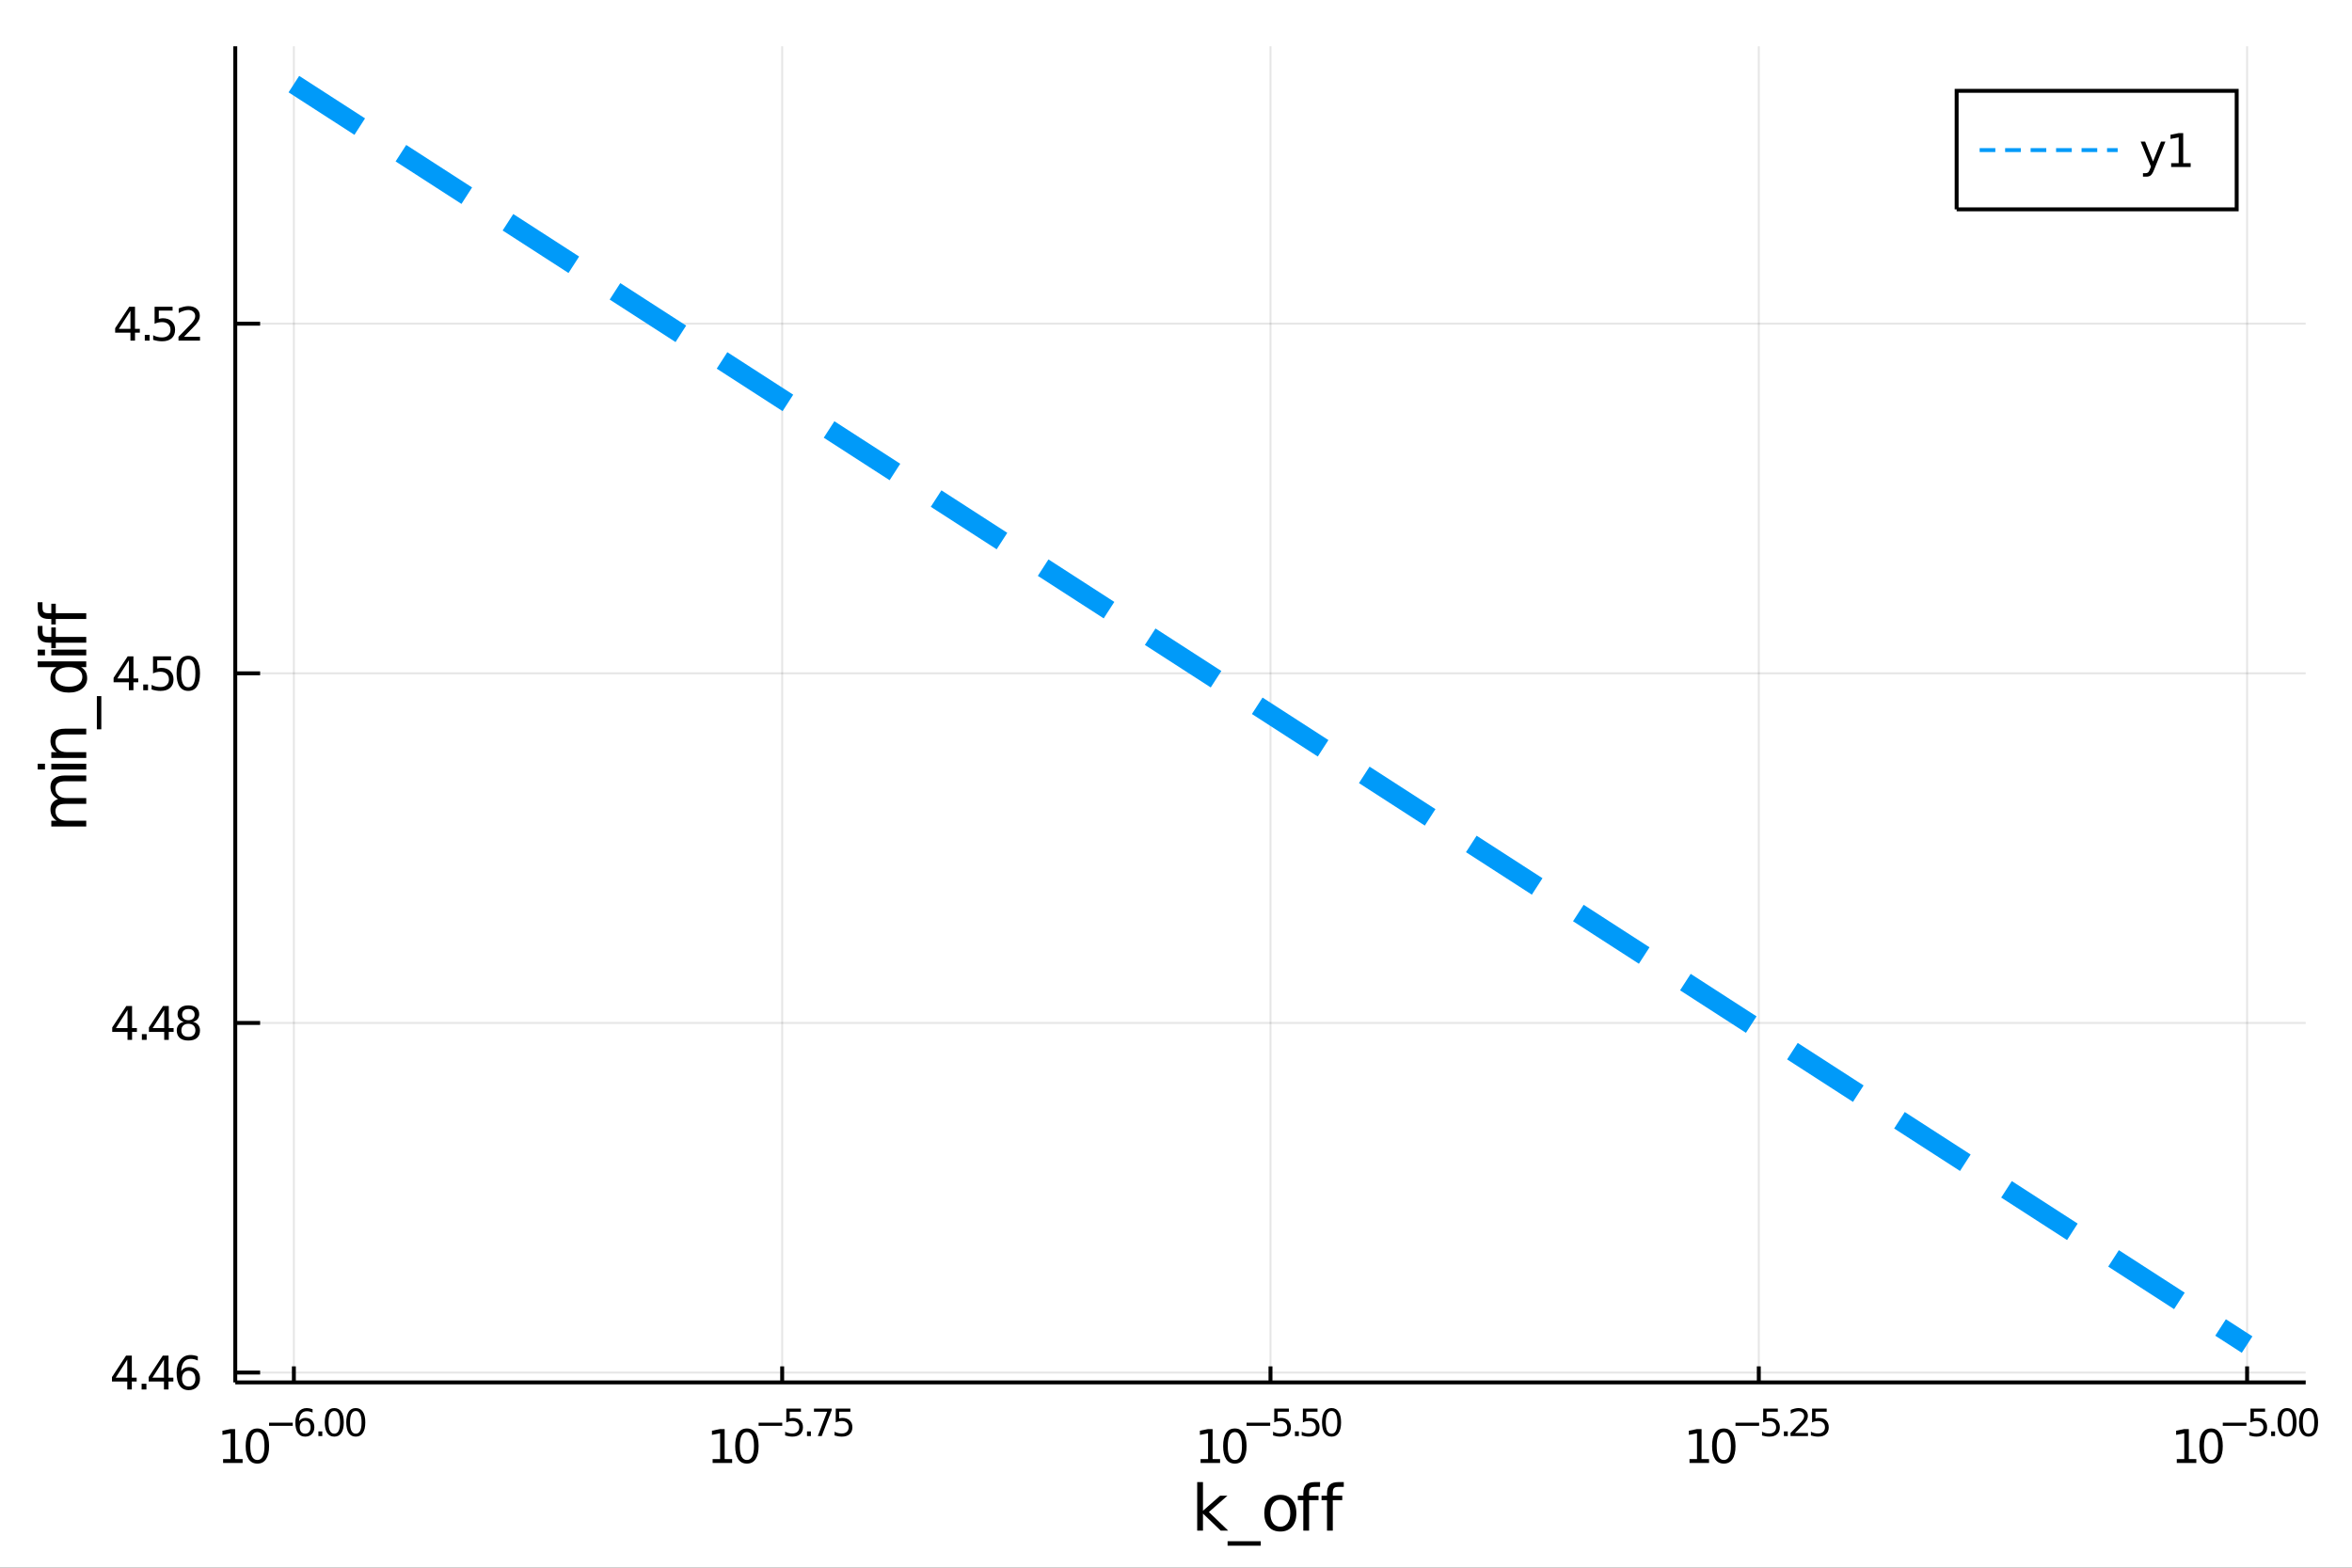 <?xml version="1.0" encoding="utf-8"?>
<svg xmlns="http://www.w3.org/2000/svg" xmlns:xlink="http://www.w3.org/1999/xlink" width="600" height="400" viewBox="0 0 2400 1600">
<rect x="0" y="0" width="2400" height="1600" fill="#333333" stroke="none"/>
<defs>
  <clipPath id="clip630">
    <rect x="0" y="0" width="2400" height="1600"/>
  </clipPath>
</defs>
<path clip-path="url(#clip630)" d="
M0 1600 L2400 1600 L2400 0 L0 0  Z
  " fill="#ffffff" fill-rule="evenodd" fill-opacity="1"/>
<defs>
  <clipPath id="clip631">
    <rect x="480" y="0" width="1681" height="1600"/>
  </clipPath>
</defs>
<path clip-path="url(#clip630)" d="
M240.074 1410.9 L2352.76 1410.9 L2352.76 47.244 L240.074 47.244  Z
  " fill="#ffffff" fill-rule="evenodd" fill-opacity="1"/>
<defs>
  <clipPath id="clip632">
    <rect x="240" y="47" width="2114" height="1365"/>
  </clipPath>
</defs>
<polyline clip-path="url(#clip632)" style="stroke:#000000; stroke-width:2; stroke-opacity:0.1; fill:none" points="
  299.867,1410.9 299.867,47.244 
  "/>
<polyline clip-path="url(#clip632)" style="stroke:#000000; stroke-width:2; stroke-opacity:0.1; fill:none" points="
  798.141,1410.9 798.141,47.244 
  "/>
<polyline clip-path="url(#clip632)" style="stroke:#000000; stroke-width:2; stroke-opacity:0.1; fill:none" points="
  1296.42,1410.9 1296.42,47.244 
  "/>
<polyline clip-path="url(#clip632)" style="stroke:#000000; stroke-width:2; stroke-opacity:0.1; fill:none" points="
  1794.69,1410.9 1794.69,47.244 
  "/>
<polyline clip-path="url(#clip632)" style="stroke:#000000; stroke-width:2; stroke-opacity:0.1; fill:none" points="
  2292.96,1410.9 2292.96,47.244 
  "/>
<polyline clip-path="url(#clip630)" style="stroke:#000000; stroke-width:4; stroke-opacity:1; fill:none" points="
  240.074,1410.9 2352.76,1410.9 
  "/>
<polyline clip-path="url(#clip630)" style="stroke:#000000; stroke-width:4; stroke-opacity:1; fill:none" points="
  299.867,1410.9 299.867,1394.53 
  "/>
<polyline clip-path="url(#clip630)" style="stroke:#000000; stroke-width:4; stroke-opacity:1; fill:none" points="
  798.141,1410.9 798.141,1394.53 
  "/>
<polyline clip-path="url(#clip630)" style="stroke:#000000; stroke-width:4; stroke-opacity:1; fill:none" points="
  1296.42,1410.9 1296.42,1394.53 
  "/>
<polyline clip-path="url(#clip630)" style="stroke:#000000; stroke-width:4; stroke-opacity:1; fill:none" points="
  1794.69,1410.9 1794.69,1394.53 
  "/>
<polyline clip-path="url(#clip630)" style="stroke:#000000; stroke-width:4; stroke-opacity:1; fill:none" points="
  2292.96,1410.9 2292.96,1394.53 
  "/>
<path clip-path="url(#clip630)" d="M 0 0 M227.654 1489.17 L235.293 1489.17 L235.293 1462.8 L226.983 1464.47 L226.983 1460.21 L235.247 1458.54 L239.923 1458.54 L239.923 1489.17 L247.562 1489.17 L247.562 1493.1 L227.654 1493.1 L227.654 1489.17 Z" fill="#000000" fill-rule="evenodd" fill-opacity="1" /><path clip-path="url(#clip630)" d="M 0 0 M262.631 1461.62 Q259.02 1461.62 257.191 1465.19 Q255.386 1468.73 255.386 1475.86 Q255.386 1482.97 257.191 1486.53 Q259.02 1490.07 262.631 1490.07 Q266.265 1490.07 268.071 1486.53 Q269.899 1482.97 269.899 1475.86 Q269.899 1468.73 268.071 1465.19 Q266.265 1461.62 262.631 1461.62 M262.631 1457.92 Q268.441 1457.92 271.497 1462.53 Q274.575 1467.11 274.575 1475.86 Q274.575 1484.59 271.497 1489.19 Q268.441 1493.78 262.631 1493.78 Q256.821 1493.78 253.742 1489.19 Q250.686 1484.59 250.686 1475.86 Q250.686 1467.11 253.742 1462.53 Q256.821 1457.92 262.631 1457.92 Z" fill="#000000" fill-rule="evenodd" fill-opacity="1" /><path clip-path="url(#clip630)" d="M 0 0 M274.575 1452.02 L298.687 1452.02 L298.687 1455.22 L274.575 1455.22 L274.575 1452.02 Z" fill="#000000" fill-rule="evenodd" fill-opacity="1" /><path clip-path="url(#clip630)" d="M 0 0 M311.401 1450.14 Q308.843 1450.14 307.338 1451.89 Q305.853 1453.64 305.853 1456.68 Q305.853 1459.71 307.338 1461.48 Q308.843 1463.23 311.401 1463.23 Q313.959 1463.23 315.445 1461.48 Q316.949 1459.71 316.949 1456.68 Q316.949 1453.64 315.445 1451.89 Q313.959 1450.14 311.401 1450.14 M318.943 1438.23 L318.943 1441.69 Q317.513 1441.02 316.046 1440.66 Q314.598 1440.3 313.169 1440.3 Q309.407 1440.3 307.414 1442.84 Q305.439 1445.38 305.157 1450.52 Q306.266 1448.88 307.94 1448.01 Q309.614 1447.13 311.627 1447.13 Q315.858 1447.13 318.303 1449.71 Q320.767 1452.26 320.767 1456.68 Q320.767 1461.01 318.209 1463.62 Q315.651 1466.24 311.401 1466.24 Q306.53 1466.24 303.953 1462.51 Q301.376 1458.77 301.376 1451.68 Q301.376 1445.02 304.536 1441.07 Q307.696 1437.11 313.018 1437.11 Q314.448 1437.11 315.896 1437.39 Q317.363 1437.67 318.943 1438.23 Z" fill="#000000" fill-rule="evenodd" fill-opacity="1" /><path clip-path="url(#clip630)" d="M 0 0 M324.886 1460.92 L328.854 1460.92 L328.854 1465.69 L324.886 1465.69 L324.886 1460.92 Z" fill="#000000" fill-rule="evenodd" fill-opacity="1" /><path clip-path="url(#clip630)" d="M 0 0 M341.098 1440.11 Q338.164 1440.11 336.679 1443.01 Q335.212 1445.89 335.212 1451.68 Q335.212 1457.46 336.679 1460.35 Q338.164 1463.23 341.098 1463.23 Q344.051 1463.23 345.518 1460.35 Q347.004 1457.46 347.004 1451.68 Q347.004 1445.89 345.518 1443.01 Q344.051 1440.11 341.098 1440.11 M341.098 1437.11 Q345.819 1437.11 348.302 1440.85 Q350.803 1444.57 350.803 1451.68 Q350.803 1458.77 348.302 1462.51 Q345.819 1466.24 341.098 1466.24 Q336.378 1466.24 333.876 1462.51 Q331.394 1458.77 331.394 1451.68 Q331.394 1444.57 333.876 1440.85 Q336.378 1437.11 341.098 1437.11 Z" fill="#000000" fill-rule="evenodd" fill-opacity="1" /><path clip-path="url(#clip630)" d="M 0 0 M363.047 1440.11 Q360.113 1440.11 358.627 1443.01 Q357.16 1445.89 357.16 1451.68 Q357.16 1457.46 358.627 1460.35 Q360.113 1463.23 363.047 1463.23 Q366 1463.23 367.467 1460.35 Q368.953 1457.46 368.953 1451.68 Q368.953 1445.89 367.467 1443.01 Q366 1440.11 363.047 1440.11 M363.047 1437.11 Q367.768 1437.11 370.25 1440.85 Q372.752 1444.57 372.752 1451.68 Q372.752 1458.77 370.25 1462.51 Q367.768 1466.24 363.047 1466.24 Q358.326 1466.24 355.825 1462.51 Q353.342 1458.77 353.342 1451.68 Q353.342 1444.57 355.825 1440.85 Q358.326 1437.11 363.047 1437.11 Z" fill="#000000" fill-rule="evenodd" fill-opacity="1" /><path clip-path="url(#clip630)" d="M 0 0 M727.169 1489.17 L734.808 1489.17 L734.808 1462.8 L726.498 1464.47 L726.498 1460.21 L734.762 1458.54 L739.438 1458.54 L739.438 1489.17 L747.077 1489.17 L747.077 1493.1 L727.169 1493.1 L727.169 1489.17 Z" fill="#000000" fill-rule="evenodd" fill-opacity="1" /><path clip-path="url(#clip630)" d="M 0 0 M762.146 1461.62 Q758.535 1461.62 756.706 1465.19 Q754.901 1468.73 754.901 1475.86 Q754.901 1482.97 756.706 1486.53 Q758.535 1490.07 762.146 1490.07 Q765.78 1490.07 767.586 1486.53 Q769.415 1482.97 769.415 1475.86 Q769.415 1468.73 767.586 1465.19 Q765.78 1461.62 762.146 1461.62 M762.146 1457.92 Q767.956 1457.92 771.012 1462.53 Q774.09 1467.11 774.09 1475.86 Q774.09 1484.59 771.012 1489.19 Q767.956 1493.78 762.146 1493.78 Q756.336 1493.78 753.257 1489.19 Q750.202 1484.59 750.202 1475.86 Q750.202 1467.11 753.257 1462.53 Q756.336 1457.92 762.146 1457.92 Z" fill="#000000" fill-rule="evenodd" fill-opacity="1" /><path clip-path="url(#clip630)" d="M 0 0 M774.09 1452.02 L798.202 1452.02 L798.202 1455.22 L774.09 1455.22 L774.09 1452.02 Z" fill="#000000" fill-rule="evenodd" fill-opacity="1" /><path clip-path="url(#clip630)" d="M 0 0 M802.359 1437.61 L817.273 1437.61 L817.273 1440.81 L805.838 1440.81 L805.838 1447.69 Q806.666 1447.41 807.493 1447.28 Q808.321 1447.13 809.148 1447.13 Q813.85 1447.13 816.596 1449.71 Q819.342 1452.28 819.342 1456.68 Q819.342 1461.22 816.521 1463.74 Q813.7 1466.24 808.565 1466.24 Q806.797 1466.24 804.954 1465.94 Q803.13 1465.64 801.174 1465.04 L801.174 1461.22 Q802.866 1462.14 804.672 1462.59 Q806.477 1463.04 808.49 1463.04 Q811.744 1463.04 813.643 1461.33 Q815.543 1459.62 815.543 1456.68 Q815.543 1453.75 813.643 1452.04 Q811.744 1450.33 808.49 1450.33 Q806.966 1450.33 805.443 1450.67 Q803.938 1451 802.359 1451.72 L802.359 1437.61 Z" fill="#000000" fill-rule="evenodd" fill-opacity="1" /><path clip-path="url(#clip630)" d="M 0 0 M823.461 1460.92 L827.429 1460.92 L827.429 1465.69 L823.461 1465.69 L823.461 1460.92 Z" fill="#000000" fill-rule="evenodd" fill-opacity="1" /><path clip-path="url(#clip630)" d="M 0 0 M830.589 1437.61 L848.644 1437.61 L848.644 1439.23 L838.451 1465.69 L834.482 1465.69 L844.074 1440.81 L830.589 1440.81 L830.589 1437.61 Z" fill="#000000" fill-rule="evenodd" fill-opacity="1" /><path clip-path="url(#clip630)" d="M 0 0 M852.801 1437.61 L867.716 1437.61 L867.716 1440.81 L856.28 1440.81 L856.28 1447.69 Q857.108 1447.41 857.936 1447.28 Q858.763 1447.13 859.591 1447.13 Q864.293 1447.13 867.038 1449.71 Q869.784 1452.28 869.784 1456.68 Q869.784 1461.22 866.963 1463.74 Q864.142 1466.24 859.008 1466.24 Q857.24 1466.24 855.396 1465.94 Q853.572 1465.64 851.616 1465.04 L851.616 1461.22 Q853.309 1462.14 855.114 1462.59 Q856.92 1463.04 858.932 1463.04 Q862.186 1463.04 864.086 1461.33 Q865.985 1459.62 865.985 1456.68 Q865.985 1453.75 864.086 1452.04 Q862.186 1450.33 858.932 1450.33 Q857.409 1450.33 855.885 1450.67 Q854.381 1451 852.801 1451.72 L852.801 1437.61 Z" fill="#000000" fill-rule="evenodd" fill-opacity="1" /><path clip-path="url(#clip630)" d="M 0 0 M1225.08 1489.17 L1232.72 1489.17 L1232.72 1462.8 L1224.41 1464.47 L1224.41 1460.21 L1232.67 1458.54 L1237.35 1458.54 L1237.35 1489.17 L1244.98 1489.17 L1244.98 1493.1 L1225.08 1493.1 L1225.08 1489.17 Z" fill="#000000" fill-rule="evenodd" fill-opacity="1" /><path clip-path="url(#clip630)" d="M 0 0 M1260.05 1461.62 Q1256.44 1461.62 1254.61 1465.19 Q1252.81 1468.73 1252.81 1475.86 Q1252.81 1482.97 1254.61 1486.53 Q1256.44 1490.07 1260.05 1490.07 Q1263.69 1490.07 1265.49 1486.53 Q1267.32 1482.97 1267.32 1475.86 Q1267.32 1468.73 1265.49 1465.19 Q1263.69 1461.62 1260.05 1461.62 M1260.05 1457.92 Q1265.86 1457.92 1268.92 1462.53 Q1272 1467.11 1272 1475.86 Q1272 1484.59 1268.92 1489.19 Q1265.86 1493.78 1260.05 1493.78 Q1254.24 1493.78 1251.16 1489.19 Q1248.11 1484.59 1248.11 1475.86 Q1248.11 1467.11 1251.16 1462.53 Q1254.24 1457.92 1260.05 1457.92 Z" fill="#000000" fill-rule="evenodd" fill-opacity="1" /><path clip-path="url(#clip630)" d="M 0 0 M1272 1452.02 L1296.11 1452.02 L1296.11 1455.22 L1272 1455.22 L1272 1452.02 Z" fill="#000000" fill-rule="evenodd" fill-opacity="1" /><path clip-path="url(#clip630)" d="M 0 0 M1300.27 1437.61 L1315.18 1437.61 L1315.18 1440.81 L1303.75 1440.81 L1303.75 1447.69 Q1304.57 1447.41 1305.4 1447.28 Q1306.23 1447.13 1307.06 1447.13 Q1311.76 1447.13 1314.5 1449.71 Q1317.25 1452.28 1317.25 1456.68 Q1317.25 1461.22 1314.43 1463.74 Q1311.61 1466.24 1306.47 1466.24 Q1304.7 1466.24 1302.86 1465.94 Q1301.04 1465.64 1299.08 1465.04 L1299.08 1461.22 Q1300.77 1462.14 1302.58 1462.59 Q1304.38 1463.04 1306.4 1463.04 Q1309.65 1463.04 1311.55 1461.33 Q1313.45 1459.62 1313.45 1456.68 Q1313.45 1453.75 1311.55 1452.04 Q1309.65 1450.33 1306.4 1450.33 Q1304.87 1450.33 1303.35 1450.67 Q1301.85 1451 1300.27 1451.72 L1300.27 1437.61 Z" fill="#000000" fill-rule="evenodd" fill-opacity="1" /><path clip-path="url(#clip630)" d="M 0 0 M1321.37 1460.92 L1325.34 1460.92 L1325.34 1465.69 L1321.37 1465.69 L1321.37 1460.92 Z" fill="#000000" fill-rule="evenodd" fill-opacity="1" /><path clip-path="url(#clip630)" d="M 0 0 M1329.49 1437.61 L1344.41 1437.61 L1344.41 1440.81 L1332.97 1440.81 L1332.97 1447.69 Q1333.8 1447.41 1334.63 1447.28 Q1335.46 1447.13 1336.28 1447.13 Q1340.98 1447.13 1343.73 1449.71 Q1346.48 1452.28 1346.48 1456.68 Q1346.48 1461.22 1343.66 1463.74 Q1340.83 1466.24 1335.7 1466.24 Q1333.93 1466.24 1332.09 1465.94 Q1330.26 1465.64 1328.31 1465.04 L1328.31 1461.22 Q1330 1462.14 1331.81 1462.59 Q1333.61 1463.04 1335.62 1463.04 Q1338.88 1463.04 1340.78 1461.33 Q1342.68 1459.62 1342.68 1456.68 Q1342.68 1453.75 1340.78 1452.04 Q1338.88 1450.33 1335.62 1450.33 Q1334.1 1450.33 1332.58 1450.67 Q1331.07 1451 1329.49 1451.72 L1329.49 1437.61 Z" fill="#000000" fill-rule="evenodd" fill-opacity="1" /><path clip-path="url(#clip630)" d="M 0 0 M1358.72 1440.11 Q1355.79 1440.11 1354.3 1443.01 Q1352.83 1445.89 1352.83 1451.68 Q1352.83 1457.46 1354.3 1460.35 Q1355.79 1463.23 1358.72 1463.23 Q1361.67 1463.23 1363.14 1460.35 Q1364.63 1457.46 1364.63 1451.68 Q1364.63 1445.89 1363.14 1443.01 Q1361.67 1440.11 1358.72 1440.11 M1358.72 1437.11 Q1363.44 1437.11 1365.92 1440.85 Q1368.43 1444.57 1368.43 1451.68 Q1368.43 1458.77 1365.92 1462.51 Q1363.44 1466.24 1358.72 1466.24 Q1354 1466.24 1351.5 1462.51 Q1349.02 1458.77 1349.02 1451.68 Q1349.02 1444.57 1351.5 1440.85 Q1354 1437.11 1358.72 1437.11 Z" fill="#000000" fill-rule="evenodd" fill-opacity="1" /><path clip-path="url(#clip630)" d="M 0 0 M1724 1489.17 L1731.64 1489.17 L1731.64 1462.8 L1723.33 1464.47 L1723.33 1460.21 L1731.59 1458.54 L1736.27 1458.54 L1736.27 1489.17 L1743.91 1489.17 L1743.91 1493.1 L1724 1493.1 L1724 1489.17 Z" fill="#000000" fill-rule="evenodd" fill-opacity="1" /><path clip-path="url(#clip630)" d="M 0 0 M1758.98 1461.62 Q1755.36 1461.62 1753.54 1465.19 Q1751.73 1468.73 1751.73 1475.86 Q1751.73 1482.97 1753.54 1486.53 Q1755.36 1490.07 1758.98 1490.07 Q1762.61 1490.07 1764.42 1486.53 Q1766.24 1482.97 1766.24 1475.86 Q1766.24 1468.73 1764.42 1465.19 Q1762.61 1461.62 1758.98 1461.62 M1758.98 1457.92 Q1764.79 1457.92 1767.84 1462.53 Q1770.92 1467.11 1770.92 1475.86 Q1770.92 1484.59 1767.84 1489.19 Q1764.79 1493.78 1758.98 1493.78 Q1753.17 1493.78 1750.09 1489.19 Q1747.03 1484.59 1747.03 1475.86 Q1747.03 1467.11 1750.09 1462.53 Q1753.17 1457.92 1758.98 1457.92 Z" fill="#000000" fill-rule="evenodd" fill-opacity="1" /><path clip-path="url(#clip630)" d="M 0 0 M1770.92 1452.02 L1795.03 1452.02 L1795.03 1455.22 L1770.92 1455.22 L1770.92 1452.02 Z" fill="#000000" fill-rule="evenodd" fill-opacity="1" /><path clip-path="url(#clip630)" d="M 0 0 M1799.19 1437.61 L1814.1 1437.61 L1814.1 1440.81 L1802.67 1440.81 L1802.67 1447.69 Q1803.5 1447.41 1804.32 1447.28 Q1805.15 1447.13 1805.98 1447.13 Q1810.68 1447.13 1813.43 1449.71 Q1816.17 1452.28 1816.17 1456.68 Q1816.17 1461.22 1813.35 1463.74 Q1810.53 1466.24 1805.4 1466.24 Q1803.63 1466.24 1801.78 1465.94 Q1799.96 1465.64 1798 1465.04 L1798 1461.22 Q1799.7 1462.14 1801.5 1462.59 Q1803.31 1463.04 1805.32 1463.04 Q1808.57 1463.04 1810.47 1461.33 Q1812.37 1459.62 1812.37 1456.68 Q1812.37 1453.75 1810.47 1452.04 Q1808.57 1450.33 1805.32 1450.33 Q1803.8 1450.33 1802.27 1450.67 Q1800.77 1451 1799.19 1451.72 L1799.19 1437.61 Z" fill="#000000" fill-rule="evenodd" fill-opacity="1" /><path clip-path="url(#clip630)" d="M 0 0 M1820.29 1460.92 L1824.26 1460.92 L1824.26 1465.69 L1820.29 1465.69 L1820.29 1460.92 Z" fill="#000000" fill-rule="evenodd" fill-opacity="1" /><path clip-path="url(#clip630)" d="M 0 0 M1831.65 1462.5 L1844.91 1462.5 L1844.91 1465.69 L1827.08 1465.69 L1827.08 1462.5 Q1829.24 1460.26 1832.97 1456.5 Q1836.71 1452.72 1837.67 1451.63 Q1839.49 1449.58 1840.21 1448.16 Q1840.94 1446.74 1840.94 1445.36 Q1840.94 1443.12 1839.36 1441.71 Q1837.8 1440.3 1835.28 1440.3 Q1833.49 1440.3 1831.5 1440.92 Q1829.53 1441.54 1827.27 1442.8 L1827.27 1438.97 Q1829.56 1438.05 1831.56 1437.58 Q1833.55 1437.11 1835.21 1437.11 Q1839.57 1437.11 1842.16 1439.29 Q1844.76 1441.47 1844.76 1445.12 Q1844.76 1446.85 1844.1 1448.41 Q1843.46 1449.95 1841.75 1452.06 Q1841.28 1452.6 1838.76 1455.22 Q1836.24 1457.81 1831.65 1462.5 Z" fill="#000000" fill-rule="evenodd" fill-opacity="1" /><path clip-path="url(#clip630)" d="M 0 0 M1849.07 1437.61 L1863.98 1437.61 L1863.98 1440.81 L1852.55 1440.81 L1852.55 1447.69 Q1853.37 1447.41 1854.2 1447.28 Q1855.03 1447.13 1855.86 1447.13 Q1860.56 1447.13 1863.3 1449.71 Q1866.05 1452.28 1866.05 1456.68 Q1866.05 1461.22 1863.23 1463.74 Q1860.41 1466.24 1855.27 1466.24 Q1853.51 1466.24 1851.66 1465.94 Q1849.84 1465.64 1847.88 1465.04 L1847.88 1461.22 Q1849.57 1462.14 1851.38 1462.59 Q1853.19 1463.04 1855.2 1463.04 Q1858.45 1463.04 1860.35 1461.33 Q1862.25 1459.62 1862.25 1456.68 Q1862.25 1453.75 1860.35 1452.04 Q1858.45 1450.33 1855.2 1450.33 Q1853.67 1450.33 1852.15 1450.67 Q1850.65 1451 1849.07 1451.72 L1849.07 1437.61 Z" fill="#000000" fill-rule="evenodd" fill-opacity="1" /><path clip-path="url(#clip630)" d="M 0 0 M2221.22 1489.17 L2228.86 1489.17 L2228.86 1462.8 L2220.55 1464.47 L2220.55 1460.21 L2228.81 1458.54 L2233.49 1458.54 L2233.49 1489.17 L2241.13 1489.17 L2241.13 1493.1 L2221.22 1493.1 L2221.22 1489.17 Z" fill="#000000" fill-rule="evenodd" fill-opacity="1" /><path clip-path="url(#clip630)" d="M 0 0 M2256.2 1461.62 Q2252.59 1461.62 2250.76 1465.19 Q2248.95 1468.73 2248.95 1475.86 Q2248.95 1482.97 2250.76 1486.53 Q2252.59 1490.07 2256.2 1490.07 Q2259.83 1490.07 2261.64 1486.53 Q2263.47 1482.97 2263.47 1475.86 Q2263.47 1468.73 2261.64 1465.19 Q2259.83 1461.62 2256.2 1461.62 M2256.2 1457.92 Q2262.01 1457.92 2265.06 1462.53 Q2268.14 1467.11 2268.14 1475.86 Q2268.14 1484.59 2265.06 1489.19 Q2262.01 1493.78 2256.2 1493.78 Q2250.39 1493.78 2247.31 1489.19 Q2244.25 1484.59 2244.25 1475.86 Q2244.25 1467.11 2247.31 1462.53 Q2250.39 1457.92 2256.2 1457.92 Z" fill="#000000" fill-rule="evenodd" fill-opacity="1" /><path clip-path="url(#clip630)" d="M 0 0 M2268.14 1452.02 L2292.25 1452.02 L2292.25 1455.22 L2268.14 1455.22 L2268.14 1452.02 Z" fill="#000000" fill-rule="evenodd" fill-opacity="1" /><path clip-path="url(#clip630)" d="M 0 0 M2296.41 1437.61 L2311.32 1437.61 L2311.32 1440.81 L2299.89 1440.81 L2299.89 1447.69 Q2300.72 1447.41 2301.54 1447.28 Q2302.37 1447.13 2303.2 1447.13 Q2307.9 1447.13 2310.65 1449.71 Q2313.39 1452.28 2313.39 1456.68 Q2313.39 1461.22 2310.57 1463.74 Q2307.75 1466.24 2302.62 1466.24 Q2300.85 1466.24 2299 1465.94 Q2297.18 1465.64 2295.22 1465.04 L2295.22 1461.22 Q2296.92 1462.14 2298.72 1462.59 Q2300.53 1463.04 2302.54 1463.04 Q2305.79 1463.04 2307.69 1461.33 Q2309.59 1459.62 2309.59 1456.68 Q2309.59 1453.75 2307.69 1452.04 Q2305.79 1450.33 2302.54 1450.33 Q2301.02 1450.33 2299.49 1450.67 Q2297.99 1451 2296.41 1451.72 L2296.41 1437.61 Z" fill="#000000" fill-rule="evenodd" fill-opacity="1" /><path clip-path="url(#clip630)" d="M 0 0 M2317.51 1460.92 L2321.48 1460.92 L2321.48 1465.69 L2317.51 1465.69 L2317.51 1460.92 Z" fill="#000000" fill-rule="evenodd" fill-opacity="1" /><path clip-path="url(#clip630)" d="M 0 0 M2333.72 1440.11 Q2330.79 1440.11 2329.3 1443.01 Q2327.84 1445.89 2327.84 1451.68 Q2327.84 1457.46 2329.3 1460.35 Q2330.79 1463.23 2333.72 1463.23 Q2336.68 1463.23 2338.14 1460.35 Q2339.63 1457.46 2339.63 1451.68 Q2339.63 1445.89 2338.14 1443.01 Q2336.68 1440.11 2333.72 1440.11 M2333.72 1437.11 Q2338.44 1437.11 2340.93 1440.85 Q2343.43 1444.57 2343.43 1451.68 Q2343.43 1458.77 2340.93 1462.51 Q2338.44 1466.24 2333.72 1466.24 Q2329 1466.24 2326.5 1462.51 Q2324.02 1458.77 2324.02 1451.68 Q2324.02 1444.57 2326.5 1440.85 Q2329 1437.11 2333.72 1437.11 Z" fill="#000000" fill-rule="evenodd" fill-opacity="1" /><path clip-path="url(#clip630)" d="M 0 0 M2355.67 1440.11 Q2352.74 1440.11 2351.25 1443.01 Q2349.79 1445.89 2349.79 1451.68 Q2349.79 1457.46 2351.25 1460.35 Q2352.74 1463.23 2355.67 1463.23 Q2358.63 1463.23 2360.09 1460.35 Q2361.58 1457.46 2361.58 1451.68 Q2361.58 1445.89 2360.09 1443.01 Q2358.63 1440.11 2355.67 1440.11 M2355.67 1437.11 Q2360.39 1437.11 2362.88 1440.85 Q2365.38 1444.57 2365.38 1451.68 Q2365.38 1458.77 2362.88 1462.51 Q2360.39 1466.24 2355.67 1466.24 Q2350.95 1466.24 2348.45 1462.51 Q2345.97 1458.77 2345.97 1451.68 Q2345.97 1444.57 2348.45 1440.85 Q2350.95 1437.11 2355.67 1437.11 Z" fill="#000000" fill-rule="evenodd" fill-opacity="1" /><path clip-path="url(#clip630)" d="M 0 0 M1221.63 1512.66 L1227.52 1512.66 L1227.52 1541.91 L1245 1526.54 L1252.48 1526.54 L1233.57 1543.22 L1253.27 1562.19 L1245.63 1562.19 L1227.52 1544.78 L1227.52 1562.19 L1221.63 1562.19 L1221.63 1512.66 Z" fill="#000000" fill-rule="evenodd" fill-opacity="1" /><path clip-path="url(#clip630)" d="M 0 0 M1286.5 1573.01 L1286.5 1577.56 L1252.64 1577.56 L1252.64 1573.01 L1286.5 1573.01 Z" fill="#000000" fill-rule="evenodd" fill-opacity="1" /><path clip-path="url(#clip630)" d="M 0 0 M1306.46 1530.64 Q1301.75 1530.64 1299.01 1534.34 Q1296.27 1538 1296.27 1544.39 Q1296.27 1550.79 1298.98 1554.48 Q1301.71 1558.14 1306.46 1558.14 Q1311.14 1558.14 1313.87 1554.45 Q1316.61 1550.76 1316.61 1544.39 Q1316.61 1538.06 1313.87 1534.37 Q1311.14 1530.64 1306.46 1530.64 M1306.46 1525.68 Q1314.1 1525.68 1318.46 1530.64 Q1322.82 1535.61 1322.82 1544.39 Q1322.82 1553.15 1318.46 1558.14 Q1314.1 1563.11 1306.46 1563.11 Q1298.79 1563.11 1294.43 1558.14 Q1290.1 1553.15 1290.1 1544.39 Q1290.1 1535.61 1294.43 1530.64 Q1298.79 1525.68 1306.46 1525.68 Z" fill="#000000" fill-rule="evenodd" fill-opacity="1" /><path clip-path="url(#clip630)" d="M 0 0 M1347.01 1512.66 L1347.01 1517.53 L1341.4 1517.53 Q1338.25 1517.53 1337.01 1518.8 Q1335.8 1520.08 1335.8 1523.39 L1335.8 1526.54 L1345.45 1526.54 L1345.45 1531.09 L1335.8 1531.09 L1335.8 1562.19 L1329.91 1562.19 L1329.91 1531.09 L1324.31 1531.09 L1324.31 1526.54 L1329.91 1526.54 L1329.91 1524.05 Q1329.91 1518.1 1332.68 1515.4 Q1335.45 1512.66 1341.47 1512.66 L1347.01 1512.66 Z" fill="#000000" fill-rule="evenodd" fill-opacity="1" /><path clip-path="url(#clip630)" d="M 0 0 M1371.2 1512.66 L1371.2 1517.53 L1365.59 1517.53 Q1362.44 1517.53 1361.2 1518.8 Q1359.99 1520.08 1359.99 1523.39 L1359.99 1526.54 L1369.64 1526.54 L1369.64 1531.09 L1359.99 1531.09 L1359.99 1562.19 L1354.1 1562.19 L1354.1 1531.09 L1348.5 1531.09 L1348.5 1526.54 L1354.1 1526.54 L1354.1 1524.05 Q1354.1 1518.1 1356.87 1515.4 Q1359.64 1512.66 1365.66 1512.66 L1371.2 1512.66 Z" fill="#000000" fill-rule="evenodd" fill-opacity="1" /><polyline clip-path="url(#clip632)" style="stroke:#000000; stroke-width:2; stroke-opacity:0.1; fill:none" points="
  240.074,1400.85 2352.76,1400.85 
  "/>
<polyline clip-path="url(#clip632)" style="stroke:#000000; stroke-width:2; stroke-opacity:0.1; fill:none" points="
  240.074,1044.03 2352.76,1044.03 
  "/>
<polyline clip-path="url(#clip632)" style="stroke:#000000; stroke-width:2; stroke-opacity:0.1; fill:none" points="
  240.074,687.197 2352.76,687.197 
  "/>
<polyline clip-path="url(#clip632)" style="stroke:#000000; stroke-width:2; stroke-opacity:0.1; fill:none" points="
  240.074,330.368 2352.76,330.368 
  "/>
<polyline clip-path="url(#clip630)" style="stroke:#000000; stroke-width:4; stroke-opacity:1; fill:none" points="
  240.074,1410.9 240.074,47.244 
  "/>
<polyline clip-path="url(#clip630)" style="stroke:#000000; stroke-width:4; stroke-opacity:1; fill:none" points="
  240.074,1400.85 265.427,1400.85 
  "/>
<polyline clip-path="url(#clip630)" style="stroke:#000000; stroke-width:4; stroke-opacity:1; fill:none" points="
  240.074,1044.03 265.427,1044.03 
  "/>
<polyline clip-path="url(#clip630)" style="stroke:#000000; stroke-width:4; stroke-opacity:1; fill:none" points="
  240.074,687.197 265.427,687.197 
  "/>
<polyline clip-path="url(#clip630)" style="stroke:#000000; stroke-width:4; stroke-opacity:1; fill:none" points="
  240.074,330.368 265.427,330.368 
  "/>
<path clip-path="url(#clip630)" d="M 0 0 M129.862 1387.65 L118.056 1406.1 L129.862 1406.1 L129.862 1387.65 M128.635 1383.57 L134.515 1383.57 L134.515 1406.1 L139.445 1406.1 L139.445 1409.99 L134.515 1409.99 L134.515 1418.13 L129.862 1418.13 L129.862 1409.99 L114.26 1409.99 L114.26 1405.47 L128.635 1383.57 Z" fill="#000000" fill-rule="evenodd" fill-opacity="1" /><path clip-path="url(#clip630)" d="M 0 0 M144.515 1412.25 L149.399 1412.25 L149.399 1418.13 L144.515 1418.13 L144.515 1412.25 Z" fill="#000000" fill-rule="evenodd" fill-opacity="1" /><path clip-path="url(#clip630)" d="M 0 0 M167.315 1387.65 L155.51 1406.1 L167.315 1406.1 L167.315 1387.65 M166.089 1383.57 L171.968 1383.57 L171.968 1406.1 L176.899 1406.1 L176.899 1409.99 L171.968 1409.99 L171.968 1418.13 L167.315 1418.13 L167.315 1409.99 L151.714 1409.99 L151.714 1405.47 L166.089 1383.57 Z" fill="#000000" fill-rule="evenodd" fill-opacity="1" /><path clip-path="url(#clip630)" d="M 0 0 M192.547 1398.99 Q189.399 1398.99 187.547 1401.14 Q185.718 1403.3 185.718 1407.05 Q185.718 1410.77 187.547 1412.95 Q189.399 1415.1 192.547 1415.1 Q195.695 1415.1 197.524 1412.95 Q199.375 1410.77 199.375 1407.05 Q199.375 1403.3 197.524 1401.14 Q195.695 1398.99 192.547 1398.99 M201.829 1384.34 L201.829 1388.6 Q200.07 1387.76 198.264 1387.32 Q196.482 1386.88 194.723 1386.88 Q190.093 1386.88 187.639 1390.01 Q185.209 1393.13 184.862 1399.45 Q186.227 1397.44 188.288 1396.38 Q190.348 1395.29 192.825 1395.29 Q198.033 1395.29 201.042 1398.46 Q204.074 1401.61 204.074 1407.05 Q204.074 1412.37 200.926 1415.59 Q197.778 1418.81 192.547 1418.81 Q186.551 1418.81 183.38 1414.22 Q180.209 1409.62 180.209 1400.89 Q180.209 1392.69 184.098 1387.83 Q187.987 1382.95 194.538 1382.95 Q196.297 1382.95 198.079 1383.3 Q199.885 1383.64 201.829 1384.34 Z" fill="#000000" fill-rule="evenodd" fill-opacity="1" /><path clip-path="url(#clip630)" d="M 0 0 M130.117 1030.82 L118.311 1049.27 L130.117 1049.27 L130.117 1030.82 M128.89 1026.75 L134.769 1026.75 L134.769 1049.27 L139.7 1049.27 L139.7 1053.16 L134.769 1053.16 L134.769 1061.31 L130.117 1061.31 L130.117 1053.16 L114.515 1053.16 L114.515 1048.64 L128.89 1026.75 Z" fill="#000000" fill-rule="evenodd" fill-opacity="1" /><path clip-path="url(#clip630)" d="M 0 0 M144.769 1055.43 L149.653 1055.43 L149.653 1061.31 L144.769 1061.31 L144.769 1055.43 Z" fill="#000000" fill-rule="evenodd" fill-opacity="1" /><path clip-path="url(#clip630)" d="M 0 0 M167.57 1030.82 L155.765 1049.27 L167.57 1049.27 L167.57 1030.82 M166.343 1026.75 L172.223 1026.75 L172.223 1049.27 L177.153 1049.27 L177.153 1053.16 L172.223 1053.16 L172.223 1061.31 L167.57 1061.31 L167.57 1053.16 L151.968 1053.16 L151.968 1048.64 L166.343 1026.75 Z" fill="#000000" fill-rule="evenodd" fill-opacity="1" /><path clip-path="url(#clip630)" d="M 0 0 M192.223 1044.89 Q188.889 1044.89 186.968 1046.68 Q185.07 1048.46 185.07 1051.58 Q185.07 1054.71 186.968 1056.49 Q188.889 1058.27 192.223 1058.27 Q195.556 1058.27 197.477 1056.49 Q199.399 1054.69 199.399 1051.58 Q199.399 1048.46 197.477 1046.68 Q195.579 1044.89 192.223 1044.89 M187.547 1042.9 Q184.538 1042.16 182.848 1040.1 Q181.181 1038.04 181.181 1035.08 Q181.181 1030.94 184.121 1028.53 Q187.084 1026.12 192.223 1026.12 Q197.385 1026.12 200.325 1028.53 Q203.264 1030.94 203.264 1035.08 Q203.264 1038.04 201.575 1040.1 Q199.908 1042.16 196.922 1042.9 Q200.301 1043.69 202.176 1045.98 Q204.074 1048.27 204.074 1051.58 Q204.074 1056.61 200.996 1059.29 Q197.94 1061.98 192.223 1061.98 Q186.505 1061.98 183.426 1059.29 Q180.371 1056.61 180.371 1051.58 Q180.371 1048.27 182.269 1045.98 Q184.167 1043.69 187.547 1042.9 M185.834 1035.52 Q185.834 1038.2 187.501 1039.71 Q189.19 1041.21 192.223 1041.21 Q195.232 1041.21 196.922 1039.71 Q198.635 1038.2 198.635 1035.52 Q198.635 1032.83 196.922 1031.33 Q195.232 1029.82 192.223 1029.82 Q189.19 1029.82 187.501 1031.33 Q185.834 1032.83 185.834 1035.52 Z" fill="#000000" fill-rule="evenodd" fill-opacity="1" /><path clip-path="url(#clip630)" d="M 0 0 M131.505 673.991 L119.7 692.44 L131.505 692.44 L131.505 673.991 M130.279 669.917 L136.158 669.917 L136.158 692.44 L141.089 692.44 L141.089 696.329 L136.158 696.329 L136.158 704.477 L131.505 704.477 L131.505 696.329 L115.904 696.329 L115.904 691.815 L130.279 669.917 Z" fill="#000000" fill-rule="evenodd" fill-opacity="1" /><path clip-path="url(#clip630)" d="M 0 0 M146.158 698.597 L151.042 698.597 L151.042 704.477 L146.158 704.477 L146.158 698.597 Z" fill="#000000" fill-rule="evenodd" fill-opacity="1" /><path clip-path="url(#clip630)" d="M 0 0 M156.158 669.917 L174.514 669.917 L174.514 673.852 L160.44 673.852 L160.44 682.324 Q161.459 681.977 162.477 681.815 Q163.496 681.63 164.515 681.63 Q170.302 681.63 173.681 684.801 Q177.061 687.972 177.061 693.389 Q177.061 698.967 173.589 702.069 Q170.116 705.148 163.797 705.148 Q161.621 705.148 159.353 704.778 Q157.107 704.407 154.7 703.666 L154.7 698.967 Q156.783 700.102 159.005 700.657 Q161.227 701.213 163.704 701.213 Q167.709 701.213 170.047 699.106 Q172.385 697 172.385 693.389 Q172.385 689.778 170.047 687.671 Q167.709 685.565 163.704 685.565 Q161.829 685.565 159.954 685.981 Q158.103 686.398 156.158 687.278 L156.158 669.917 Z" fill="#000000" fill-rule="evenodd" fill-opacity="1" /><path clip-path="url(#clip630)" d="M 0 0 M192.13 672.995 Q188.519 672.995 186.69 676.56 Q184.885 680.102 184.885 687.231 Q184.885 694.338 186.69 697.903 Q188.519 701.444 192.13 701.444 Q195.764 701.444 197.57 697.903 Q199.399 694.338 199.399 687.231 Q199.399 680.102 197.57 676.56 Q195.764 672.995 192.13 672.995 M192.13 669.292 Q197.94 669.292 200.996 673.898 Q204.074 678.481 204.074 687.231 Q204.074 695.958 200.996 700.565 Q197.94 705.148 192.13 705.148 Q186.32 705.148 183.241 700.565 Q180.186 695.958 180.186 687.231 Q180.186 678.481 183.241 673.898 Q186.32 669.292 192.13 669.292 Z" fill="#000000" fill-rule="evenodd" fill-opacity="1" /><path clip-path="url(#clip630)" d="M 0 0 M133.103 317.162 L121.297 335.611 L133.103 335.611 L133.103 317.162 M131.876 313.088 L137.755 313.088 L137.755 335.611 L142.686 335.611 L142.686 339.5 L137.755 339.5 L137.755 347.648 L133.103 347.648 L133.103 339.5 L117.501 339.5 L117.501 334.986 L131.876 313.088 Z" fill="#000000" fill-rule="evenodd" fill-opacity="1" /><path clip-path="url(#clip630)" d="M 0 0 M147.755 341.768 L152.64 341.768 L152.64 347.648 L147.755 347.648 L147.755 341.768 Z" fill="#000000" fill-rule="evenodd" fill-opacity="1" /><path clip-path="url(#clip630)" d="M 0 0 M157.755 313.088 L176.112 313.088 L176.112 317.023 L162.038 317.023 L162.038 325.495 Q163.056 325.148 164.075 324.986 Q165.093 324.801 166.112 324.801 Q171.899 324.801 175.278 327.972 Q178.658 331.143 178.658 336.56 Q178.658 342.139 175.186 345.24 Q171.714 348.319 165.394 348.319 Q163.218 348.319 160.95 347.949 Q158.704 347.578 156.297 346.838 L156.297 342.139 Q158.38 343.273 160.603 343.828 Q162.825 344.384 165.302 344.384 Q169.306 344.384 171.644 342.277 Q173.982 340.171 173.982 336.56 Q173.982 332.949 171.644 330.842 Q169.306 328.736 165.302 328.736 Q163.427 328.736 161.552 329.152 Q159.7 329.569 157.755 330.449 L157.755 313.088 Z" fill="#000000" fill-rule="evenodd" fill-opacity="1" /><path clip-path="url(#clip630)" d="M 0 0 M187.755 343.713 L204.074 343.713 L204.074 347.648 L182.13 347.648 L182.13 343.713 Q184.792 340.958 189.375 336.328 Q193.982 331.676 195.163 330.333 Q197.408 327.81 198.287 326.074 Q199.19 324.315 199.19 322.625 Q199.19 319.87 197.246 318.134 Q195.325 316.398 192.223 316.398 Q190.024 316.398 187.57 317.162 Q185.139 317.926 182.362 319.477 L182.362 314.754 Q185.186 313.62 187.639 313.041 Q190.093 312.463 192.13 312.463 Q197.5 312.463 200.695 315.148 Q203.889 317.833 203.889 322.324 Q203.889 324.453 203.079 326.375 Q202.292 328.273 200.186 330.865 Q199.607 331.537 196.505 334.754 Q193.403 337.949 187.755 343.713 Z" fill="#000000" fill-rule="evenodd" fill-opacity="1" /><path clip-path="url(#clip630)" d="M 0 0 M59.199 815.533 Q55.253 813.336 53.375 810.281 Q51.497 807.225 51.497 803.088 Q51.497 797.518 55.412 794.494 Q59.295 791.47 66.488 791.47 L88.004 791.47 L88.004 797.358 L66.679 797.358 Q61.555 797.358 59.072 799.173 Q56.589 800.987 56.589 804.711 Q56.589 809.262 59.613 811.904 Q62.637 814.546 67.857 814.546 L88.004 814.546 L88.004 820.434 L66.679 820.434 Q61.523 820.434 59.072 822.248 Q56.589 824.063 56.589 827.85 Q56.589 832.338 59.645 834.98 Q62.669 837.622 67.857 837.622 L88.004 837.622 L88.004 843.51 L52.356 843.51 L52.356 837.622 L57.894 837.622 Q54.616 835.616 53.056 832.815 Q51.497 830.015 51.497 826.163 Q51.497 822.28 53.47 819.575 Q55.444 816.838 59.199 815.533 Z" fill="#000000" fill-rule="evenodd" fill-opacity="1" /><path clip-path="url(#clip630)" d="M 0 0 M52.356 785.327 L52.356 779.471 L88.004 779.471 L88.004 785.327 L52.356 785.327 M38.479 785.327 L38.479 779.471 L45.895 779.471 L45.895 785.327 L38.479 785.327 Z" fill="#000000" fill-rule="evenodd" fill-opacity="1" /><path clip-path="url(#clip630)" d="M 0 0 M66.488 743.696 L88.004 743.696 L88.004 749.552 L66.679 749.552 Q61.618 749.552 59.104 751.525 Q56.589 753.499 56.589 757.446 Q56.589 762.188 59.613 764.925 Q62.637 767.662 67.857 767.662 L88.004 767.662 L88.004 773.551 L52.356 773.551 L52.356 767.662 L57.894 767.662 Q54.68 765.562 53.088 762.729 Q51.497 759.864 51.497 756.141 Q51.497 749.998 55.316 746.847 Q59.104 743.696 66.488 743.696 Z" fill="#000000" fill-rule="evenodd" fill-opacity="1" /><path clip-path="url(#clip630)" d="M 0 0 M98.826 710.467 L103.377 710.467 L103.377 744.332 L98.826 744.332 L98.826 710.467 Z" fill="#000000" fill-rule="evenodd" fill-opacity="1" /><path clip-path="url(#clip630)" d="M 0 0 M57.767 680.866 L38.479 680.866 L38.479 675.01 L88.004 675.01 L88.004 680.866 L82.657 680.866 Q85.84 682.712 87.399 685.545 Q88.927 688.346 88.927 692.292 Q88.927 698.754 83.771 702.828 Q78.615 706.87 70.212 706.87 Q61.809 706.87 56.653 702.828 Q51.497 698.754 51.497 692.292 Q51.497 688.346 53.056 685.545 Q54.584 682.712 57.767 680.866 M70.212 700.823 Q76.673 700.823 80.365 698.181 Q84.026 695.507 84.026 690.86 Q84.026 686.213 80.365 683.54 Q76.673 680.866 70.212 680.866 Q63.751 680.866 60.09 683.54 Q56.398 686.213 56.398 690.86 Q56.398 695.507 60.09 698.181 Q63.751 700.823 70.212 700.823 Z" fill="#000000" fill-rule="evenodd" fill-opacity="1" /><path clip-path="url(#clip630)" d="M 0 0 M52.356 668.867 L52.356 663.01 L88.004 663.01 L88.004 668.867 L52.356 668.867 M38.479 668.867 L38.479 663.01 L45.895 663.01 L45.895 668.867 L38.479 668.867 Z" fill="#000000" fill-rule="evenodd" fill-opacity="1" /><path clip-path="url(#clip630)" d="M 0 0 M38.479 638.821 L43.349 638.821 L43.349 644.422 Q43.349 647.573 44.622 648.815 Q45.895 650.024 49.205 650.024 L52.356 650.024 L52.356 640.38 L56.908 640.38 L56.908 650.024 L88.004 650.024 L88.004 655.912 L56.908 655.912 L56.908 661.514 L52.356 661.514 L52.356 655.912 L49.874 655.912 Q43.922 655.912 41.216 653.143 Q38.479 650.374 38.479 644.359 L38.479 638.821 Z" fill="#000000" fill-rule="evenodd" fill-opacity="1" /><path clip-path="url(#clip630)" d="M 0 0 M38.479 614.631 L43.349 614.631 L43.349 620.233 Q43.349 623.384 44.622 624.625 Q45.895 625.835 49.205 625.835 L52.356 625.835 L52.356 616.19 L56.908 616.19 L56.908 625.835 L88.004 625.835 L88.004 631.723 L56.908 631.723 L56.908 637.325 L52.356 637.325 L52.356 631.723 L49.874 631.723 Q43.922 631.723 41.216 628.954 Q38.479 626.185 38.479 620.169 L38.479 614.631 Z" fill="#000000" fill-rule="evenodd" fill-opacity="1" /><polyline clip-path="url(#clip632)" style="stroke:#009af9; stroke-width:20; stroke-opacity:1; fill:none" stroke-dasharray="80, 50" points="
  299.867,85.838 2292.96,1372.3 
  "/>
<path clip-path="url(#clip630)" d="
M1996.57 213.659 L2282.33 213.659 L2282.33 92.699 L1996.57 92.699  Z
  " fill="#ffffff" fill-rule="evenodd" fill-opacity="1"/>
<polyline clip-path="url(#clip630)" style="stroke:#000000; stroke-width:4; stroke-opacity:1; fill:none" points="
  1996.57,213.659 2282.33,213.659 2282.33,92.699 1996.57,92.699 1996.57,213.659 
  "/>
<polyline clip-path="url(#clip630)" style="stroke:#009af9; stroke-width:4; stroke-opacity:1; fill:none" stroke-dasharray="16, 10" points="
  2020.05,153.179 2160.89,153.179 
  "/>
<path clip-path="url(#clip630)" d="M 0 0 M2198.21 172.867 Q2196.4 177.496 2194.69 178.908 Q2192.98 180.32 2190.11 180.32 L2186.7 180.32 L2186.7 176.755 L2189.2 176.755 Q2190.96 176.755 2191.94 175.922 Q2192.91 175.089 2194.09 171.987 L2194.85 170.043 L2184.37 144.533 L2188.88 144.533 L2196.98 164.811 L2205.08 144.533 L2209.6 144.533 L2198.21 172.867 Z" fill="#000000" fill-rule="evenodd" fill-opacity="1" /><path clip-path="url(#clip630)" d="M 0 0 M2215.48 166.524 L2223.12 166.524 L2223.12 140.158 L2214.81 141.825 L2214.81 137.566 L2223.07 135.899 L2227.75 135.899 L2227.75 166.524 L2235.38 166.524 L2235.38 170.459 L2215.48 170.459 L2215.48 166.524 Z" fill="#000000" fill-rule="evenodd" fill-opacity="1" /></svg>

